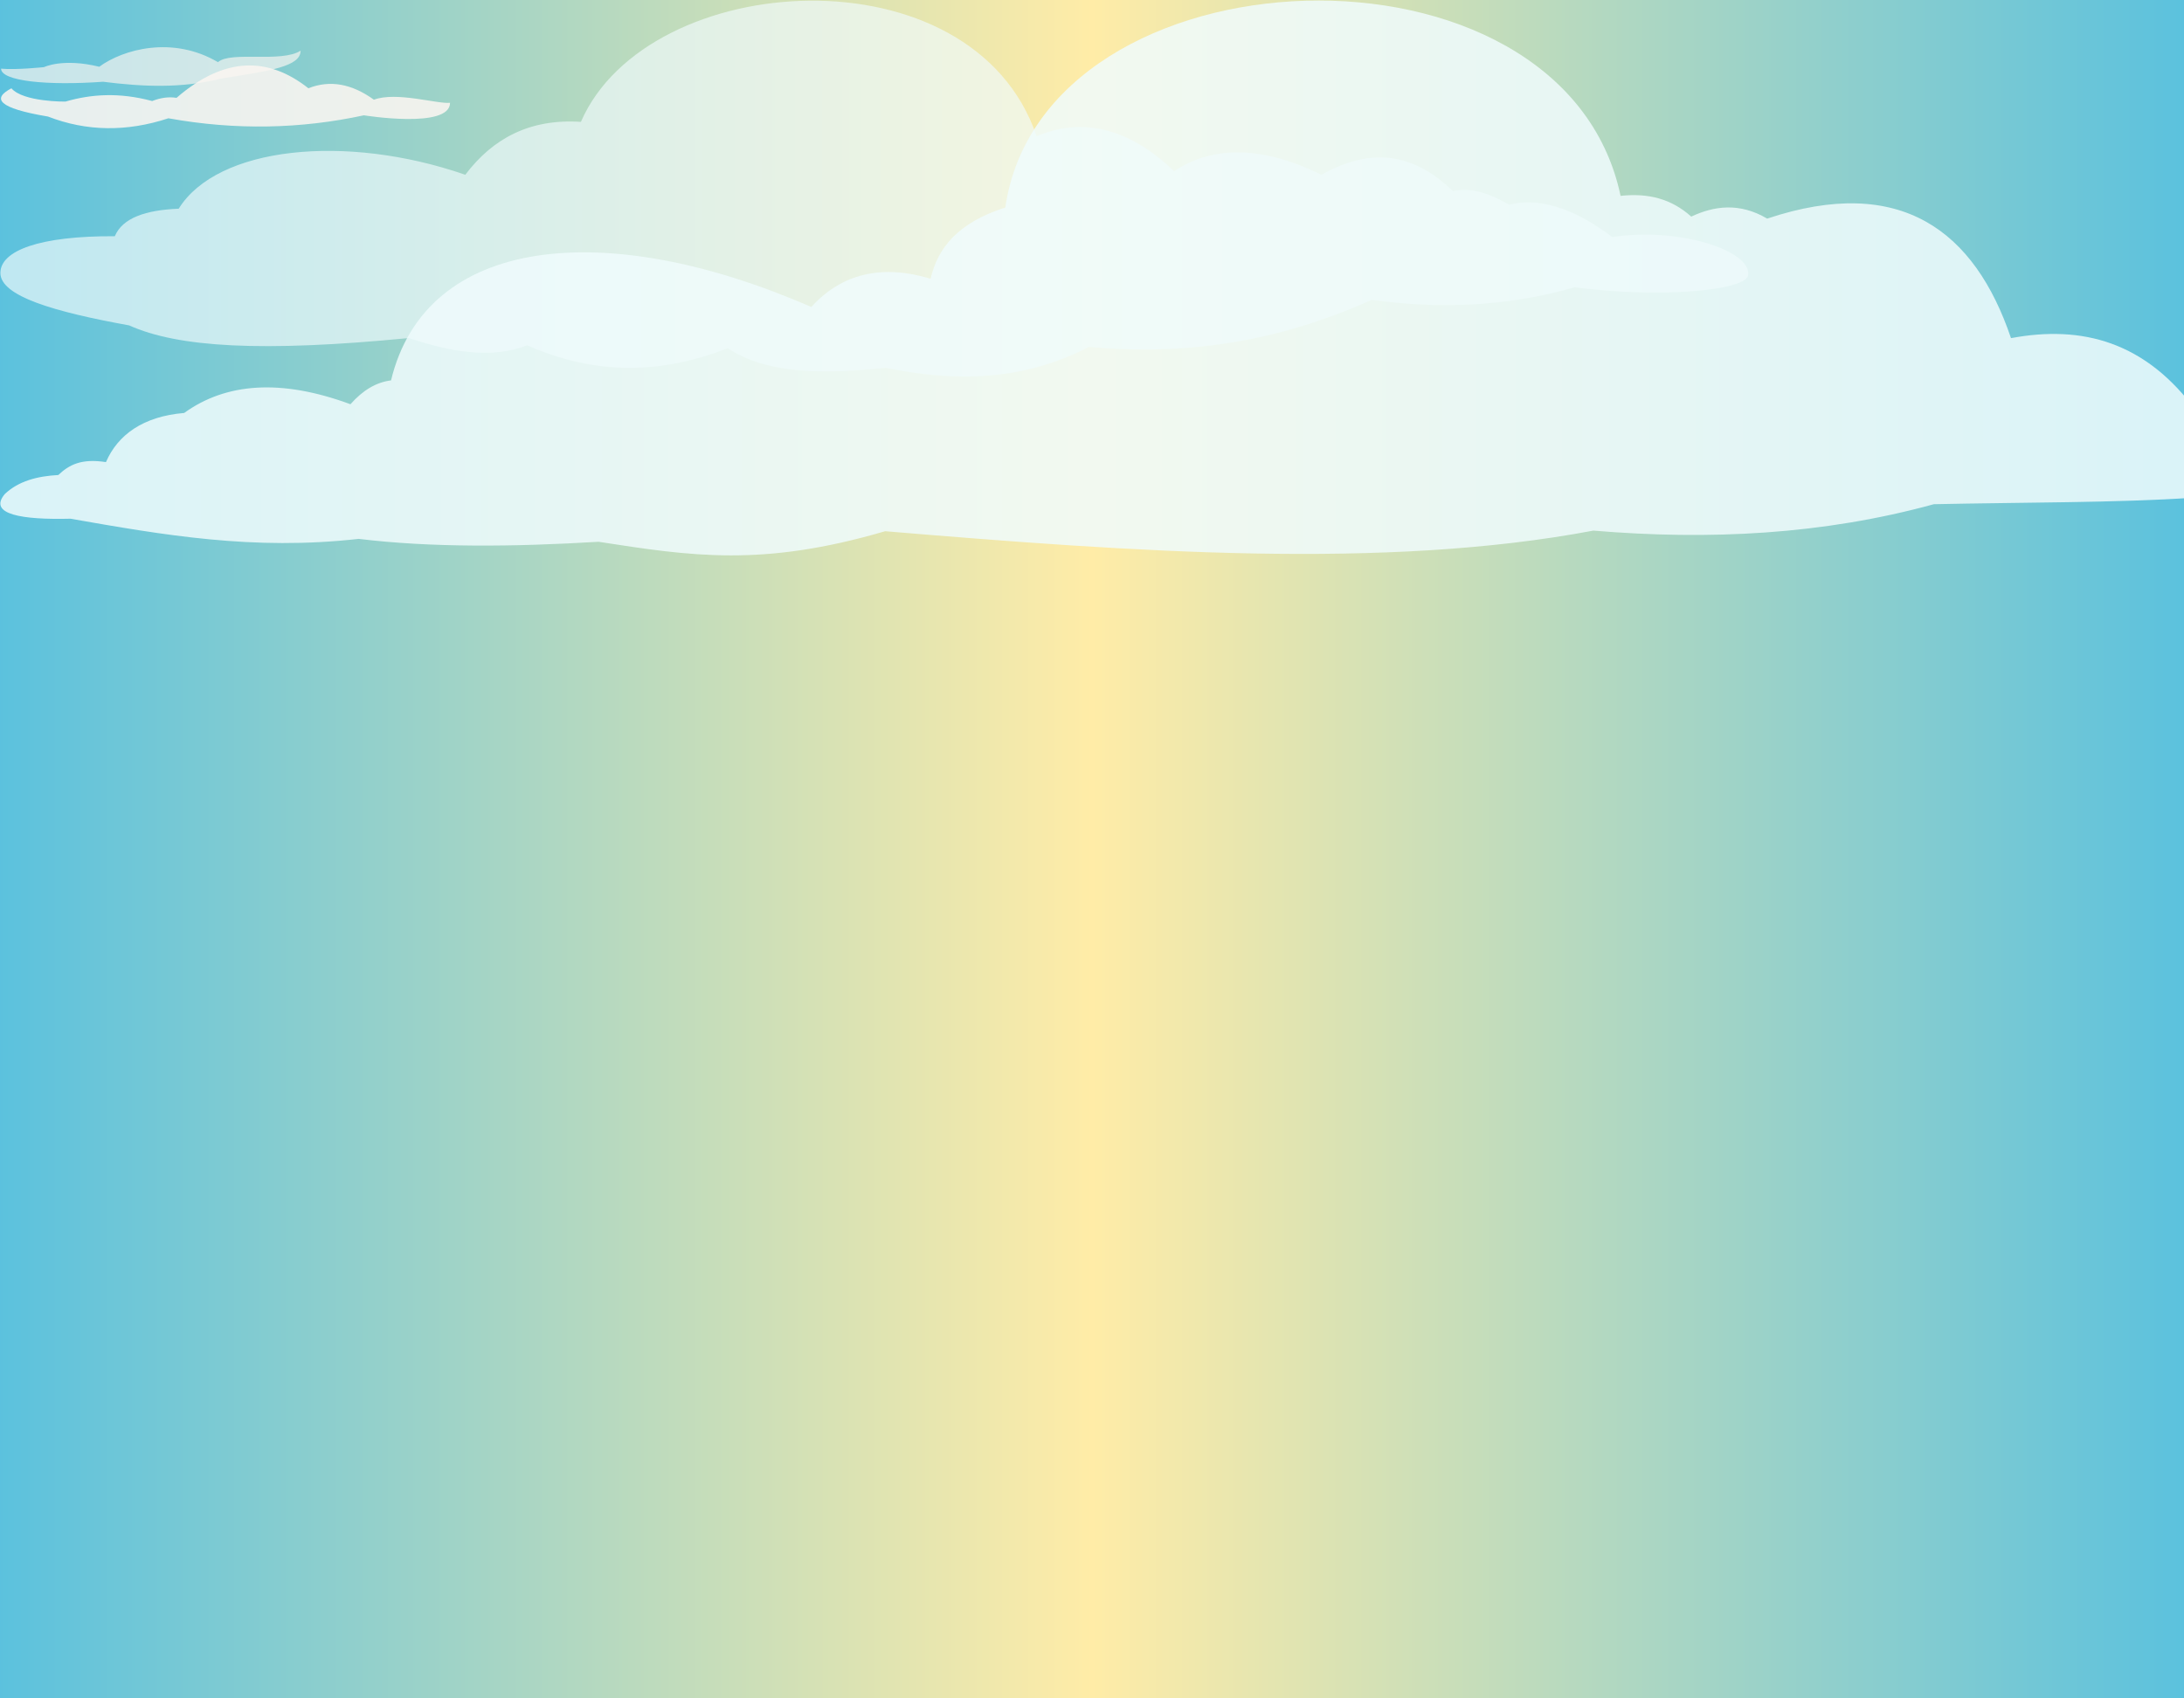 <svg class="clouds" width="100%" height="100%" viewBox="00 0 1800 1400" xmlns="http://www.w3.org/2000/svg">
  <rect x="00" y="0" width="1800" height="1400" fill="#333333" stroke="none"/>
  <defs>
    <linearGradient id='myGradient'>
      <stop offset='0%' stop-color='#5ac1de'></stop>
      <stop offset='50%' stop-color='#ffeca7'></stop>
      <stop offset='100%' stop-color='#5ac1de'></stop>
    </linearGradient>
    <style>
        #cloud1 {
        animation: fall-1 40s linear infinite;
        }
        #cloud2 {
        animation: fall-2 40s linear infinite;
        }
        #cloud3 {
        animation: fall-3 40s linear infinite;
        }
        #cloud4 {
        animation: fall-4 40s linear infinite;
        }
        @keyframes fall-1 {
        from {
        transform: translate(-600%, 10%);
        }
        to {
        transform: translate(300%, 90%);
        }
        }
        @keyframes fall-2 {
        from {
        transform: translate(-100%, 20%);
        }
        to {
        transform: translate(600%, 80%);
        }
        }
        @keyframes fall-3 {
        from {
        transform: translate(-400%, 90%);
        }
        to {
        transform: translate(200%, 10%);
        }
        }
        @keyframes fall-4 {
        from {
        transform: translate(-200%, 20%);
        }
        to {
        transform: translate(800%, 80%);
        }
        }
</style>
        </defs>
      <rect width="100%" height="100%" fill='url(#myGradient)' /> 
		  <path id="cloud1" fill-rule="evenodd" clip-rule="evenodd" stroke-linejoin="round" stroke-miterlimit="2" d="M478.77 100.46c-42.14-2.8-72.72 13.72-95.28 43.6-98.62-34.17-204.39-23.22-236.2 27.97-27.05 1.1-46.3 7.51-52.67 22.69-62.05-.35-94.24 11.86-94.3 30.26-.06 19.12 44.18 32.03 106.11 43.24 40.24 18.08 108.94 22.28 230.63 10.43 35.39 11.86 68.89 17.28 97.43 5.92 49.44 22.02 103.52 26.63 165.25 2.48 32.76 21.53 79.71 21.55 130.26 16.12 56.64 11.71 112.73 11.27 167.51-17.24 78.25 7.46 154.79-3.62 233.05-38.75 53.95 7.34 109.3 6.23 167.19-10.36 70.43 9.33 141.37 2.65 143.04-10.02 2.72-20.59-58.2-39.76-112.03-31.4-24.95-19.13-56.45-34.09-84.81-26.64-15.09-8.53-30.38-14.75-46.51-11.29-37.14-35.78-73.05-33.03-108.42-13.46-48.04-23.54-88.97-24.47-121.38-2.89-38.27-37.08-77.49-44.05-113.27-28.84-52.81-155.54-320.59-138.43-375.6-11.82z" fill="#f0fbfc" fill-opacity=".67"> </path>
      <path id="cloud2" fill-rule="evenodd" clip-rule="evenodd" stroke-linejoin="round" stroke-miterlimit="2" d="M247.754 41.78c-15.922 10.22-57.679.06-68.113 9.46-37.45-22.05-78.237-10.59-97.847 3.78-30.003-7.39-45.543.32-45.543.32S13.449 57.78.882 56.6c0 10.18 37.391 14.13 84.124 10.79 32.225 4.08 64.646 5.73 97.894-2.77 39.615-6.22 64.854-9.75 64.854-22.84z" fill="#fbf6f1" fill-opacity=".67"> </path>
		  <path id="cloud3" fill-rule="evenodd" clip-rule="evenodd" stroke-linejoin="round" stroke-miterlimit="2" d="M9.39 72.8c9.93 11.41 44.54 10.94 44.54 10.94 21.05-6.12 44.17-7.8 71.48-.46 6.69-2.58 13.39-3.73 20.08-2.62 39.39-34.14 75.36-34.18 108.68-7.9 17.66-7.02 35.66-3.8 53.99 9.44 18.45-6.91 52.32 3.66 62.74 2.55 0 21.85-70.98 10.3-70.98 10.3-51.69 11.17-105.3 12.51-161.12 2.46-34.44 11.33-67.52 10.85-99.24-1.43C-2.06 89.09-6.65 81.2 9.39 72.8z" fill="#fbf6f1" fill-opacity=".87"> </path>
		  <path id="cloud4" fill-rule="evenodd" clip-rule="evenodd" stroke-linejoin="round" stroke-miterlimit="2" d="M668.68 253.07c-169.57-74-317.71-58.91-346.399 60.5-12.439 1.52-23.509 8.38-33.446 19.65-57.452-21.24-102.802-17.54-137.041 7.19-33.766 2.83-54.666 17.92-64.471 40.51-20.133-3.12-30.276 2.11-39.259 10.64-17.262.91-32.867 4.99-44.157 15.73-14.035 16.86 14.59 21.27 54.208 20.29 76.049 13.33 150.638 26.49 237.455 16.62 60.28 7.3 127.53 6.6 197.82 2.4 76.75 11.89 134.96 20.92 236.16-8.71 204.17 17.06 411.44 32.02 583.68-.5 95.65 8.05 189.53 3.27 280.62-21.77 144.16-3.08 322.19 1.53 306.11-37.91-25.91-23.12-55.45-36.13-89.05-37.83-42.16-58.35-94.89-72.11-153.49-61.15-29.85-88.26-90.86-135.33-200.96-98.52-22.92-13.56-43.99-10.4-62.58-1.66-16.51-14.81-35.6-19.53-58.23-17.1-47.54-224.74-475.69-207.39-507.12 9.61-38.74 12.34-55.83 33.28-61.54 58.73-39.3-11.95-72.96-4.82-98.31 23.28z" fill="#f0fbfc" fill-opacity=".85"> </path>
		
	    </svg>